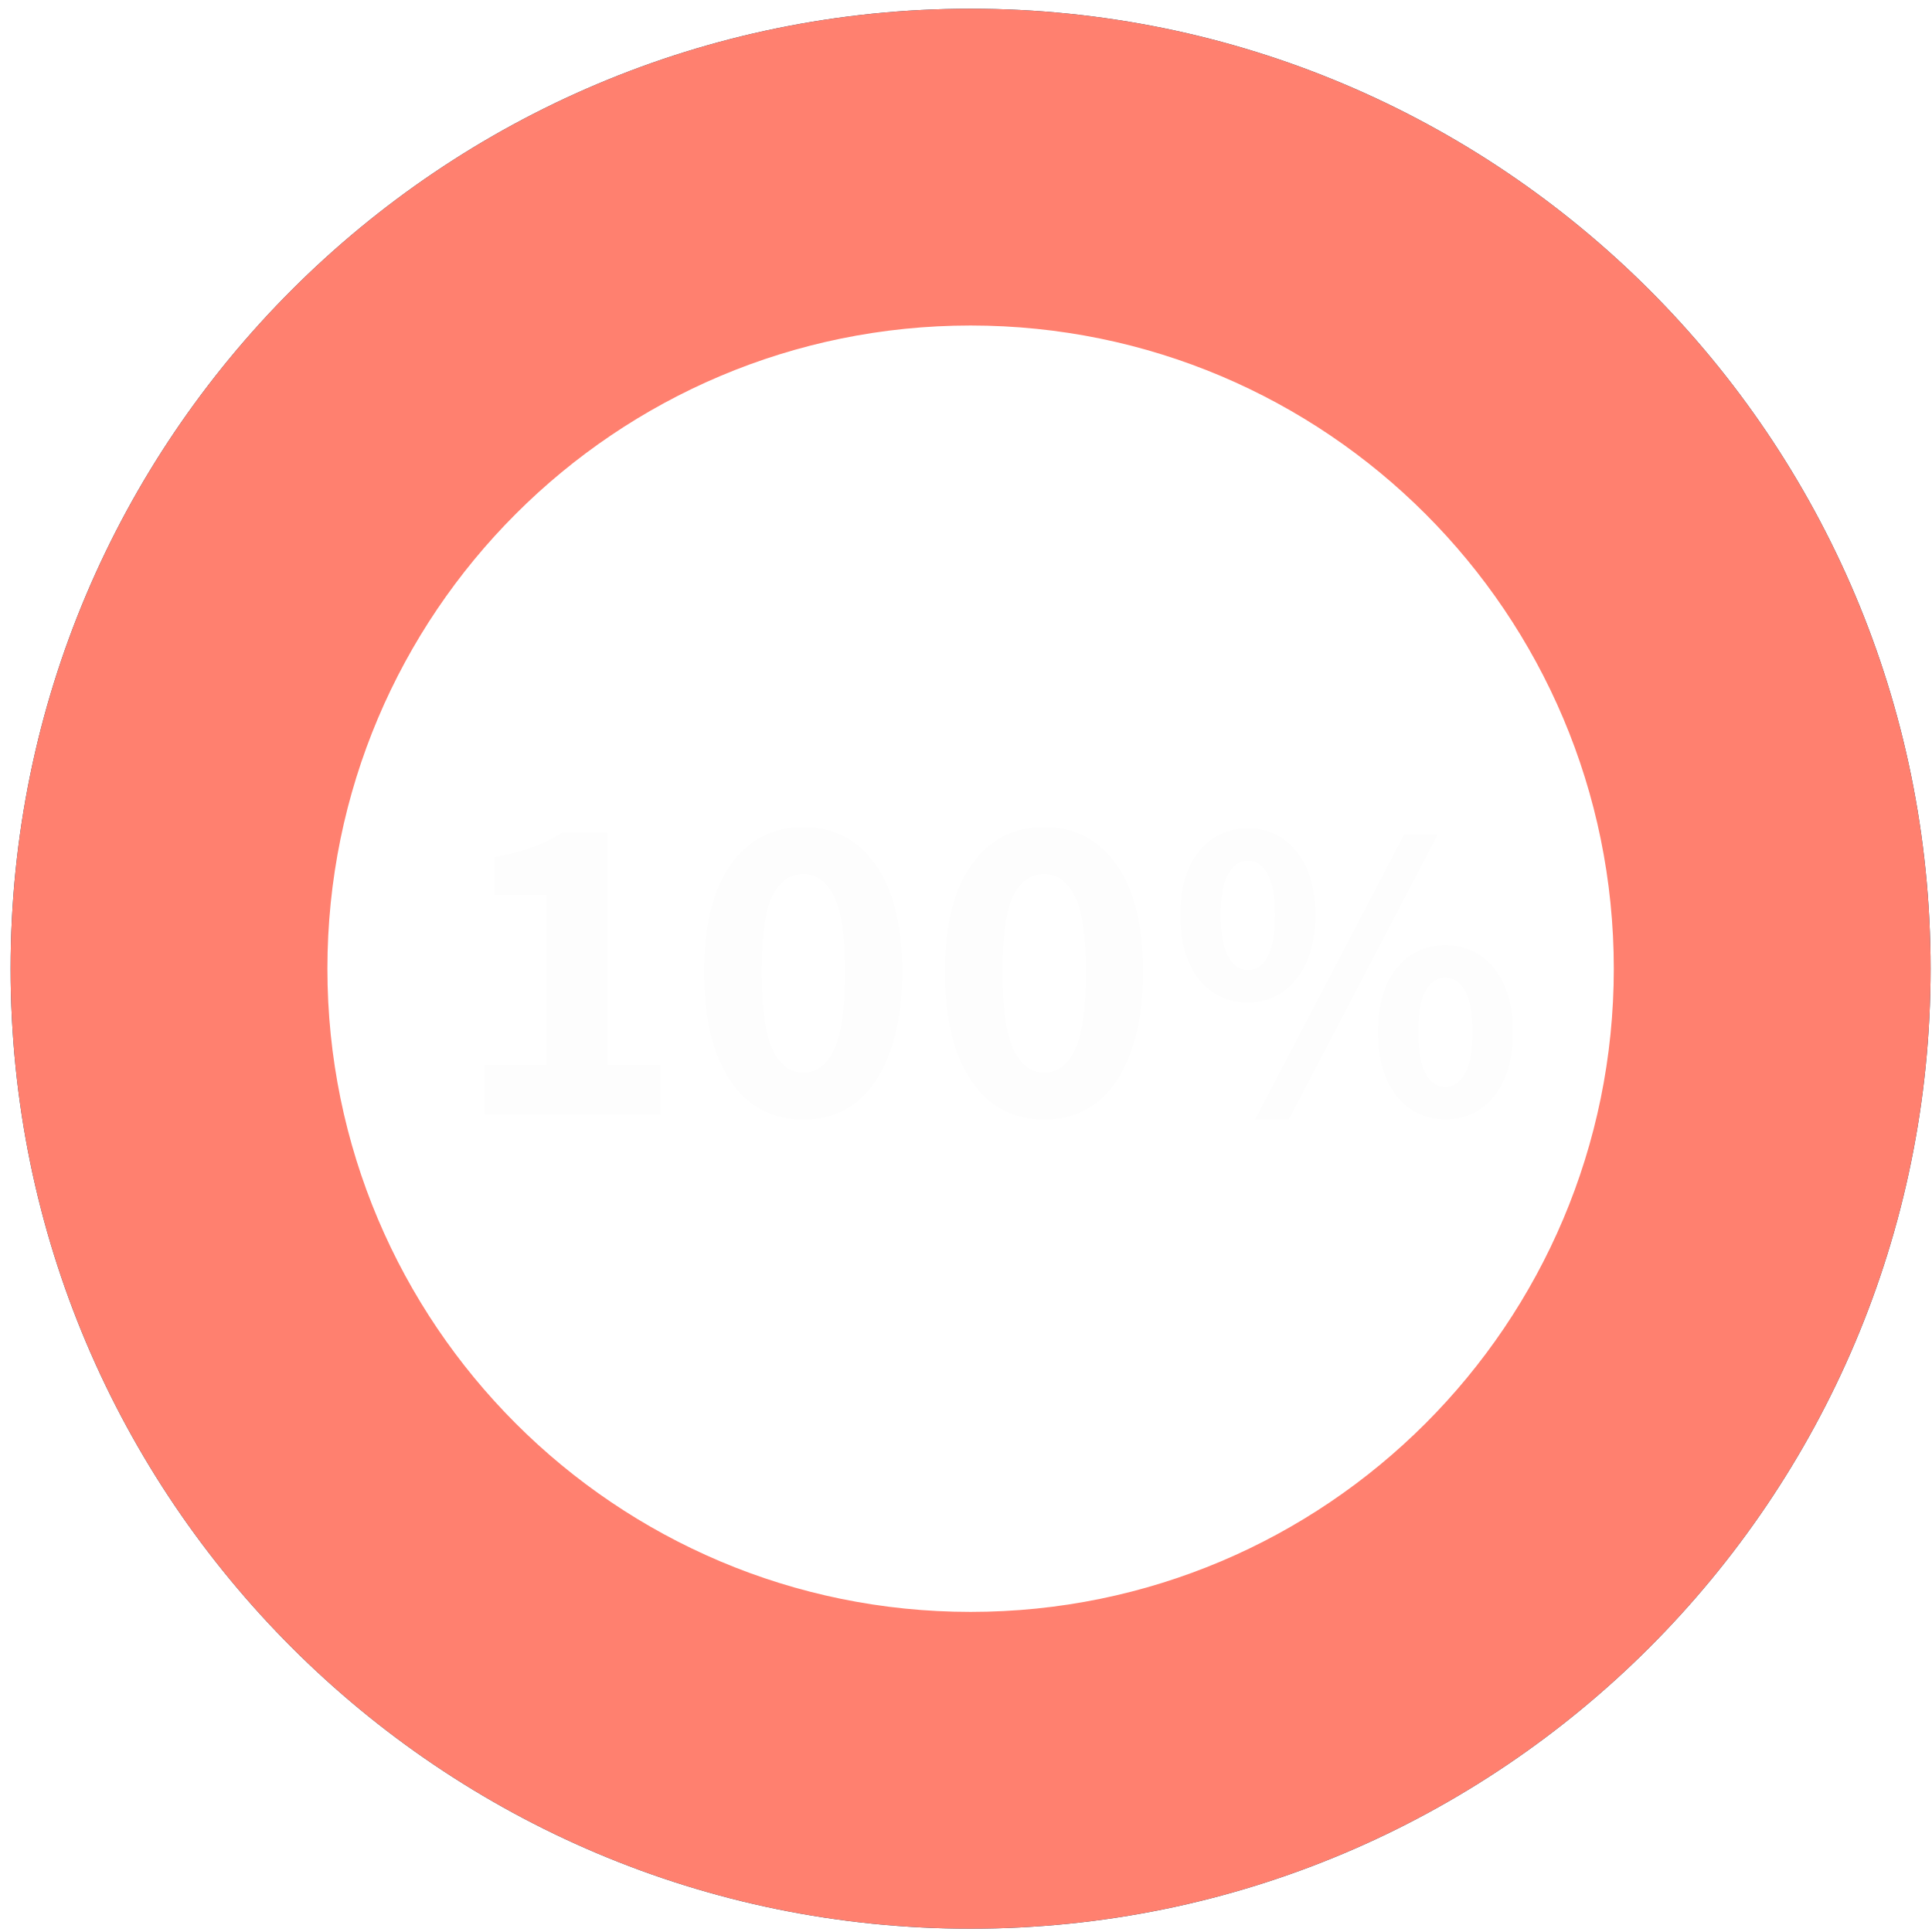 <svg viewBox="0 0 170 170" fill="none" xmlns="http://www.w3.org/2000/svg">
<g filter="url(#filter0_d)">
<path d="M42.628 91.719H48.088V76.743H43.486V73.428C44.76 73.194 45.865 72.908 46.801 72.57C47.737 72.232 48.634 71.79 49.492 71.244H53.431V91.719H58.15V96.048H42.628V91.719Z" fill="#FDFDFD"/>
<path d="M70.69 96.516C68.922 96.516 67.375 96.022 66.049 95.034C64.749 94.02 63.735 92.538 63.007 90.588C62.305 88.638 61.954 86.285 61.954 83.529C61.954 79.421 62.734 76.275 64.294 74.091C65.854 71.881 67.986 70.776 70.69 70.776C73.368 70.776 75.487 71.881 77.047 74.091C78.607 76.275 79.387 79.421 79.387 83.529C79.387 86.285 79.023 88.638 78.295 90.588C77.593 92.538 76.592 94.02 75.292 95.034C73.992 96.022 72.458 96.516 70.69 96.516ZM70.69 92.382C71.834 92.382 72.731 91.719 73.381 90.393C74.031 89.041 74.356 86.753 74.356 83.529C74.356 80.357 74.031 78.134 73.381 76.86C72.731 75.56 71.834 74.91 70.69 74.91C69.52 74.91 68.61 75.547 67.96 76.821C67.336 78.095 67.024 80.331 67.024 83.529C67.024 86.753 67.349 89.041 67.999 90.393C68.649 91.719 69.546 92.382 70.69 92.382Z" fill="#FDFDFD"/>
<path d="M91.885 96.516C90.117 96.516 88.57 96.022 87.243 95.034C85.944 94.02 84.93 92.538 84.201 90.588C83.499 88.638 83.148 86.285 83.148 83.529C83.148 79.421 83.928 76.275 85.489 74.091C87.049 71.881 89.18 70.776 91.885 70.776C94.562 70.776 96.681 71.881 98.242 74.091C99.802 76.275 100.582 79.421 100.582 83.529C100.582 86.285 100.218 88.638 99.49 90.588C98.787 92.538 97.787 94.02 96.487 95.034C95.186 96.022 93.653 96.516 91.885 96.516ZM91.885 92.382C93.028 92.382 93.925 91.719 94.576 90.393C95.225 89.041 95.55 86.753 95.55 83.529C95.55 80.357 95.225 78.134 94.576 76.86C93.925 75.56 93.028 74.91 91.885 74.91C90.715 74.91 89.805 75.547 89.154 76.821C88.531 78.095 88.219 80.331 88.219 83.529C88.219 86.753 88.543 89.041 89.194 90.393C89.844 91.719 90.74 92.382 91.885 92.382Z" fill="#FDFDFD"/>
<path d="M109.817 86.206C108.041 86.206 106.598 85.528 105.488 84.171C104.402 82.79 103.86 80.903 103.86 78.51C103.86 76.142 104.402 74.28 105.488 72.923C106.598 71.567 108.041 70.888 109.817 70.888C111.568 70.888 112.986 71.567 114.072 72.923C115.182 74.28 115.737 76.142 115.737 78.51C115.737 80.878 115.182 82.753 114.072 84.134C112.986 85.516 111.568 86.206 109.817 86.206ZM123.544 71.443H126.504L113.406 96.492H110.446L123.544 71.443ZM109.817 83.357C110.532 83.357 111.099 82.975 111.519 82.21C111.963 81.421 112.185 80.188 112.185 78.51C112.185 76.858 111.963 75.649 111.519 74.884C111.099 74.12 110.532 73.737 109.817 73.737C109.101 73.737 108.522 74.12 108.078 74.884C107.634 75.649 107.412 76.858 107.412 78.51C107.412 80.163 107.634 81.384 108.078 82.173C108.522 82.963 109.101 83.357 109.817 83.357ZM127.17 96.492C125.418 96.492 123.988 95.802 122.878 94.42C121.792 93.039 121.25 91.164 121.25 88.796C121.25 86.428 121.792 84.566 122.878 83.209C123.988 81.853 125.418 81.174 127.17 81.174C128.946 81.174 130.376 81.853 131.462 83.209C132.572 84.566 133.127 86.428 133.127 88.796C133.127 91.189 132.572 93.076 131.462 94.457C130.376 95.814 128.946 96.492 127.17 96.492ZM127.17 93.643C127.885 93.643 128.465 93.249 128.909 92.459C129.353 91.67 129.575 90.449 129.575 88.796C129.575 87.144 129.353 85.935 128.909 85.17C128.465 84.406 127.885 84.023 127.17 84.023C126.454 84.023 125.875 84.406 125.431 85.17C125.011 85.935 124.802 87.144 124.802 88.796C124.802 90.449 125.011 91.67 125.431 92.459C125.875 93.249 126.454 93.643 127.17 93.643Z" fill="#FDFDFD"/>
</g>
<path d="M169.877 85.238C169.877 131.891 132.057 169.71 85.405 169.71C38.752 169.71 0.933 131.891 0.933 85.238C0.933 38.586 38.752 0.767 85.405 0.767C132.057 0.767 169.877 38.586 169.877 85.238ZM27.694 85.238C27.694 117.111 53.532 142.95 85.405 142.95C117.278 142.95 143.116 117.111 143.116 85.238C143.116 53.365 117.278 27.527 85.405 27.527C53.532 27.527 27.694 53.365 27.694 85.238Z" fill="#005377"/>
<path d="M169.877 85.238C169.877 131.891 132.057 169.71 85.405 169.71C38.752 169.71 0.933 131.891 0.933 85.238C0.933 38.586 38.752 0.767 85.405 0.767C132.057 0.767 169.877 38.586 169.877 85.238ZM28.809 85.238C28.809 116.496 54.148 141.834 85.405 141.834C116.662 141.834 142.001 116.496 142.001 85.238C142.001 53.981 116.662 28.642 85.405 28.642C54.148 28.642 28.809 53.981 28.809 85.238Z" fill="#FF806F"/>
<defs>
<filter id="filter0_d" x="40.628" y="70.776" width="94.498" height="29.74" filterUnits="userSpaceOnUse" color-interpolation-filters="sRGB">
<feFlood flood-opacity="0" result="BackgroundImageFix"/>
<feColorMatrix in="SourceAlpha" type="matrix" values="0 0 0 0 0 0 0 0 0 0 0 0 0 0 0 0 0 0 127 0"/>
<feOffset dy="2"/>
<feGaussianBlur stdDeviation="1"/>
<feColorMatrix type="matrix" values="0 0 0 0 0 0 0 0 0 0 0 0 0 0 0 0 0 0 0.1 0"/>
<feBlend mode="normal" in2="BackgroundImageFix" result="effect1_dropShadow"/>
<feBlend mode="normal" in="SourceGraphic" in2="effect1_dropShadow" result="shape"/>
</filter>
</defs>
</svg>
